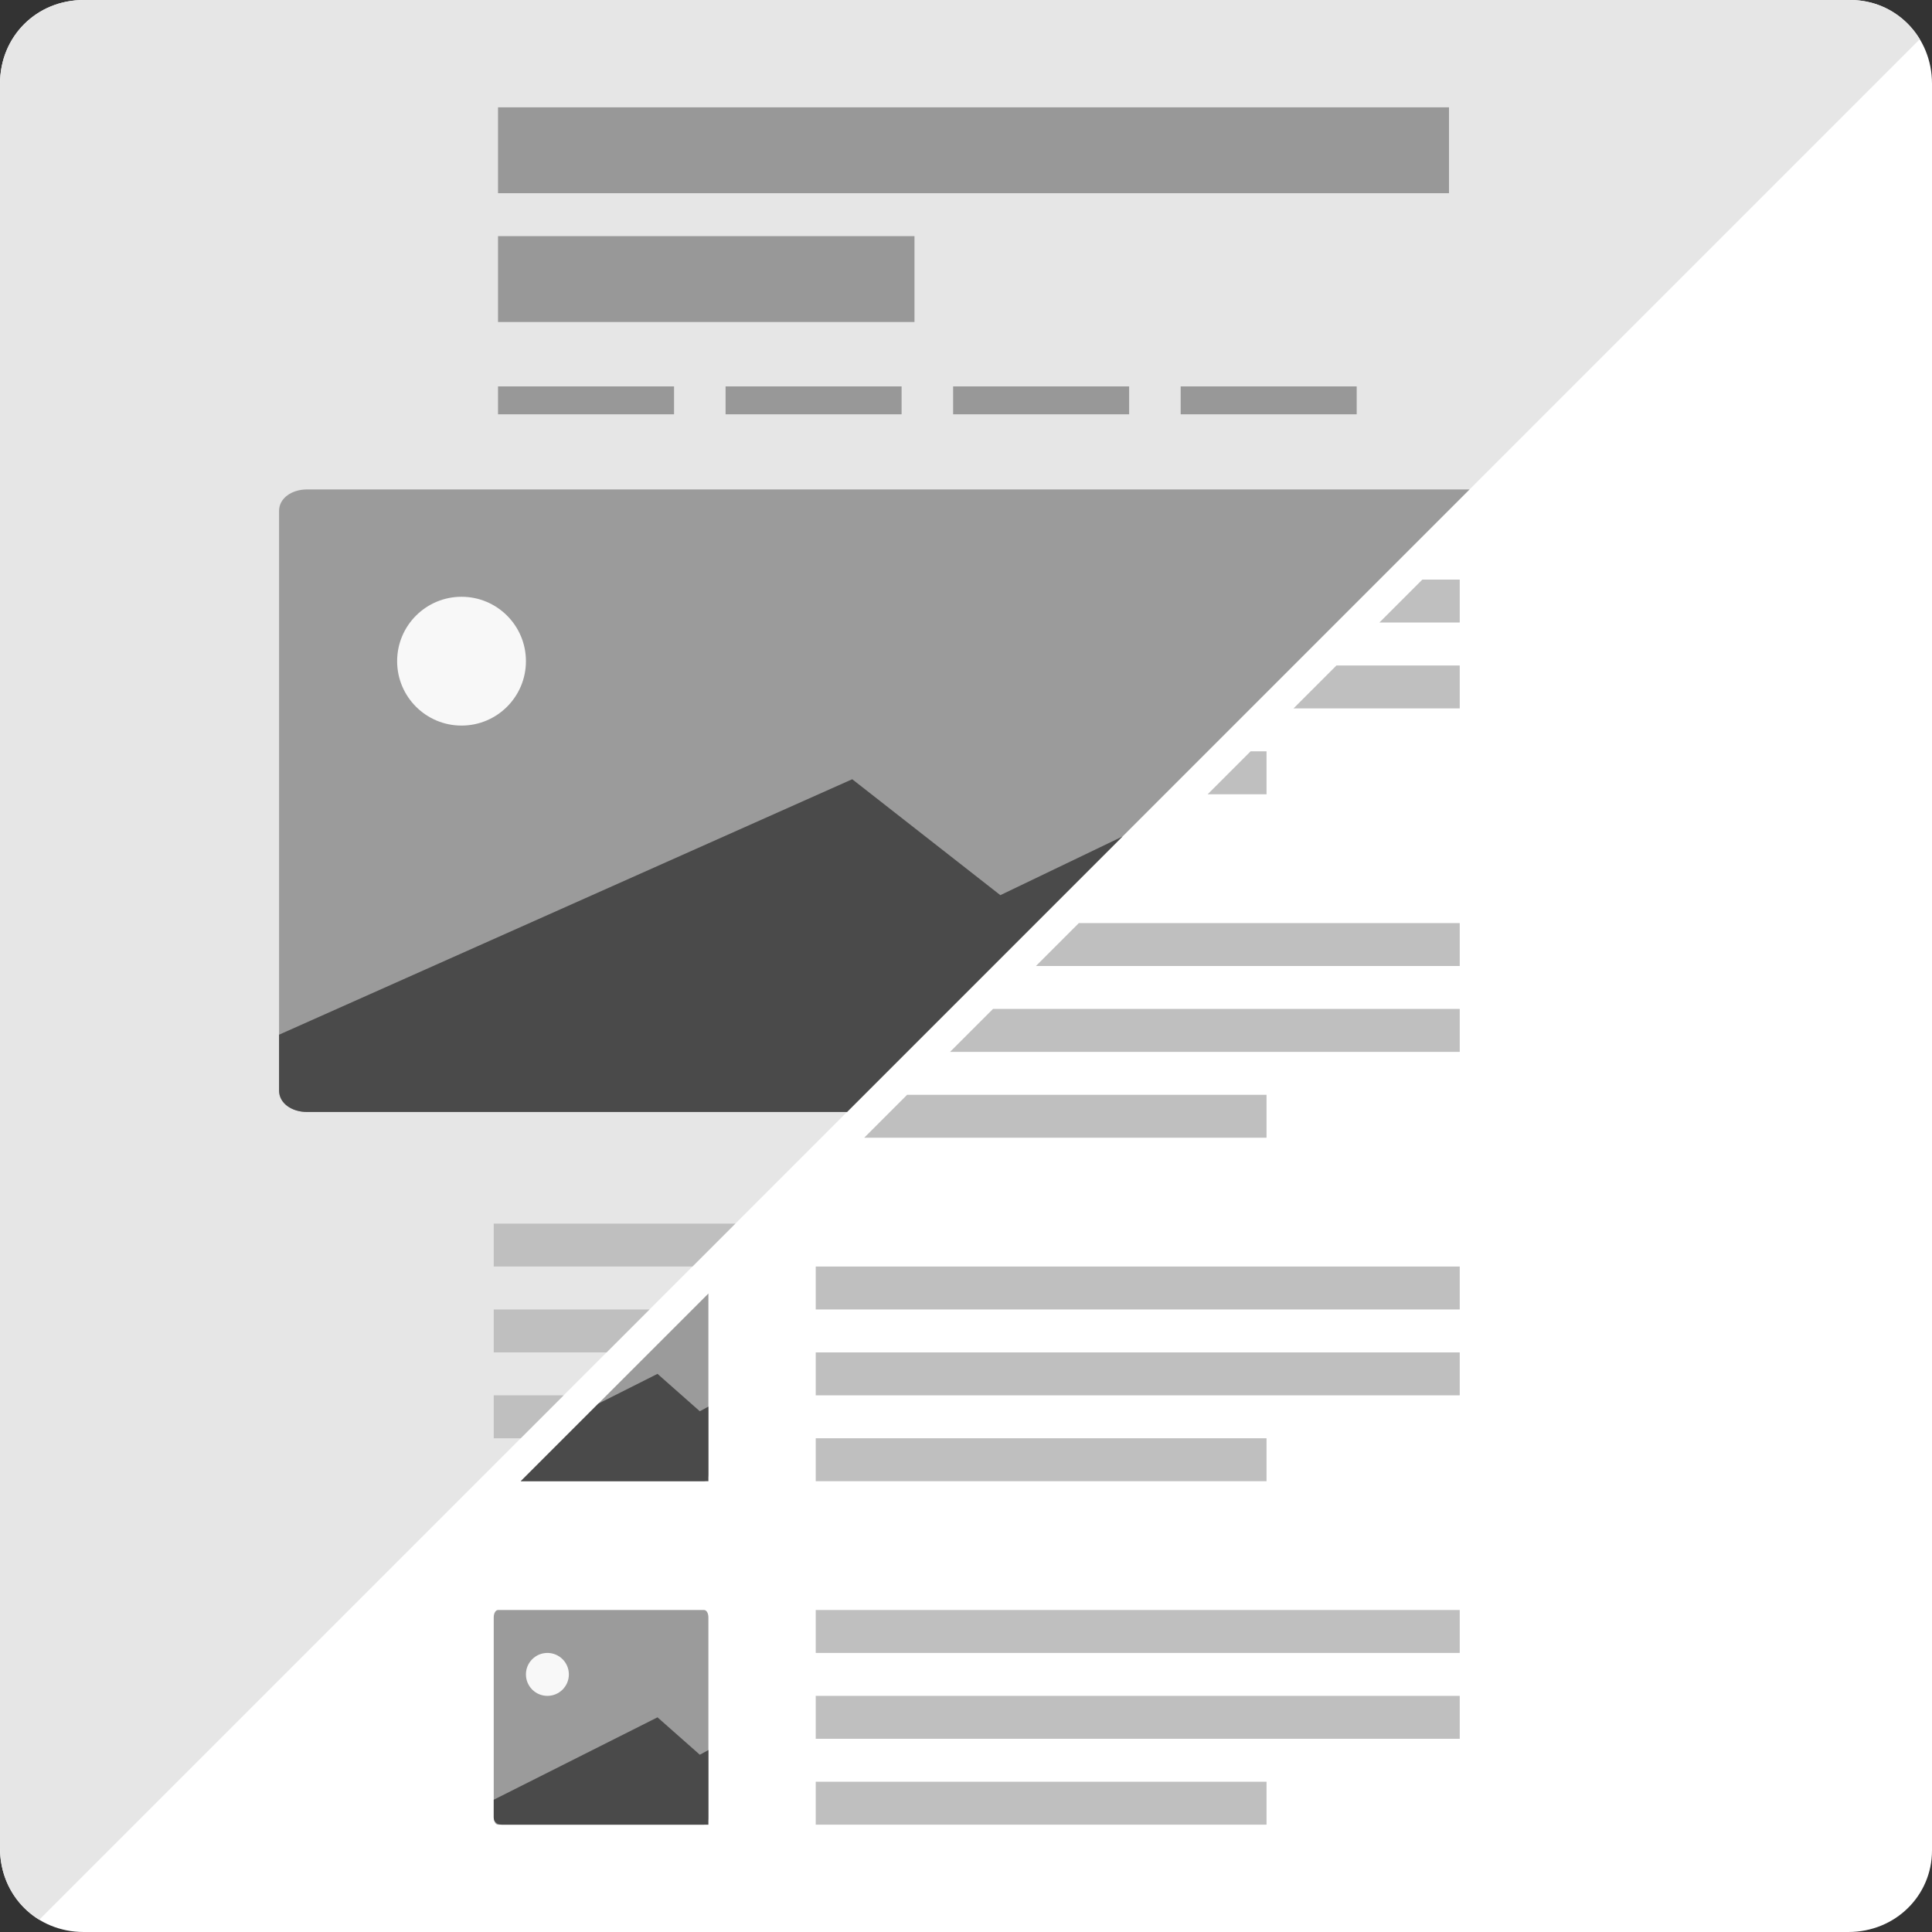 <?xml version="1.0" encoding="UTF-8"?>
<svg width="90px" height="90px" viewBox="0 0 90 90" version="1.1" xmlns="http://www.w3.org/2000/svg" xmlns:xlink="http://www.w3.org/1999/xlink">
    <rect x="0" y="0" width="90" height="90" fill="#333333" stroke="none"/>
    <!-- Generator: Sketch 54.1 (76490) - https://sketchapp.com -->
    <title>show-on-both copy</title>
    <desc>Created with Sketch.</desc>
    <g id="WP-Customizer" stroke="none" stroke-width="1" fill="none" fill-rule="evenodd">
        <g id="Show-on" transform="translate(-462, -124)">
            <g id="show-on-both-copy" transform="translate(462, 124)">
                <path d="M86.1,90 L3.9,90 C1.7,90 0,88.3 0,86.1 L0,3.9 C0,1.7 1.7,0 3.9,0 L86.2,0 C88.3,0 90,1.7 90,3.9 L90,86.2 C90,88.3 88.3,90 86.1,90 Z" id="Path" fill="#FFFFFF" fill-rule="nonzero"></path>
                <path d="M89.431,1.826 L1.828,89.429 C0.72,88.751 0,87.531 0,86.1 L0,3.9 C0,1.7 1.7,0 3.9,0 L86.2,0 C87.565,0 88.761,0.718 89.431,1.826 Z" id="Combined-Shape" fill="#E6E6E6"></path>
                <path d="M58.257,35 L59,35 L59,37 L56.257,37 L58.257,35 Z" id="Combined-Shape" fill="#BFBFBF" fill-rule="nonzero"></path>
                <path d="M62.257,31 L68,31 L68,33 L60.257,33 L62.257,31 Z" id="Combined-Shape" fill="#BFBFBF" fill-rule="nonzero"></path>
                <path d="M66.257,27 L68,27 L68,29 L64.257,29 L66.257,27 Z" id="Combined-Shape" fill="#BFBFBF" fill-rule="nonzero"></path>
                <path d="M42.257,51 L59,51 L59,53 L40.257,53 L42.257,51 Z" id="Combined-Shape" fill="#BFBFBF" fill-rule="nonzero"></path>
                <path d="M46.257,47 L68,47 L68,49 L44.257,49 L46.257,47 Z" id="Combined-Shape" fill="#BFBFBF" fill-rule="nonzero"></path>
                <path d="M50.257,43 L68,43 L68,45 L48.257,45 L50.257,43 Z" id="Combined-Shape" fill="#BFBFBF" fill-rule="nonzero"></path>
                <rect id="Rectangle-Copy-6" fill="#BFBFBF" fill-rule="nonzero" x="38" y="67" width="21" height="2"></rect>
                <rect id="Rectangle-Copy-7" fill="#BFBFBF" fill-rule="nonzero" x="38" y="63" width="30" height="2"></rect>
                <rect id="Rectangle-Copy-8" fill="#BFBFBF" fill-rule="nonzero" x="38" y="59" width="30" height="2"></rect>
                <path d="M24.257,69 L33,60.257 L33,68.655 C33,68.862 32.906,69 32.797,69 L24.257,69 Z" id="Combined-Shape" fill="#9B9B9B" fill-rule="nonzero"></path>
                <path d="M24.257,69 L27.868,65.389 L30.629,64 L32.6,65.742 L33,65.525 L33,69 L24.257,69 Z" id="Combined-Shape" fill="#4A4A4A" fill-rule="nonzero"></path>
                <rect id="Rectangle-Copy-6" fill="#BFBFBF" fill-rule="nonzero" x="38" y="83" width="21" height="2"></rect>
                <rect id="Rectangle-Copy-7" fill="#BFBFBF" fill-rule="nonzero" x="38" y="79" width="30" height="2"></rect>
                <rect id="Rectangle-Copy-8" fill="#BFBFBF" fill-rule="nonzero" x="38" y="75" width="30" height="2"></rect>
                <path d="M32.797,85 L23.203,85 C23.094,85 23,84.862 23,84.655 L23,75.345 C23,75.138 23.094,75 23.203,75 L32.797,75 C32.906,75 33,75.138 33,75.345 L33,84.655 C33,84.862 32.906,85 32.797,85 Z" id="Path" fill="#9B9B9B" fill-rule="nonzero"></path>
                <path d="M33,81.525 L33,85 L23.371,85 C23.171,85 23,84.871 23,84.677 L23,83.839 L30.629,80 L32.6,81.742 L33,81.525 Z" id="Combined-Shape" fill="#4A4A4A" fill-rule="nonzero"></path>
                <ellipse id="Oval" fill="#F8F8F8" fill-rule="nonzero" cx="25.5" cy="78" rx="1" ry="1"></ellipse>
                <path d="M34.257,57 L32.257,59 L23,59 L23,57 L34.257,57 Z" id="Combined-Shape" fill="#BFBFBF" fill-rule="nonzero"></path>
                <path d="M30.257,61 L28.257,63 L23,63 L23,61 L30.257,61 Z" id="Combined-Shape" fill="#BFBFBF" fill-rule="nonzero"></path>
                <path d="M26.257,65 L24.257,67 L23,67 L23,65 L26.257,65 Z" id="Combined-Shape" fill="#BFBFBF" fill-rule="nonzero"></path>
                <rect id="Rectangle" fill="#989898" fill-rule="nonzero" x="23.2" y="5" width="44.3" height="4"></rect>
                <rect id="Rectangle" fill="#989898" fill-rule="nonzero" x="23.2" y="11" width="19.4" height="4"></rect>
                <rect id="Rectangle" fill="#989898" fill-rule="nonzero" x="23.2" y="18" width="8.2" height="1.3"></rect>
                <rect id="Rectangle" fill="#989898" fill-rule="nonzero" x="33.8" y="18" width="8.2" height="1.3"></rect>
                <rect id="Rectangle" fill="#989898" fill-rule="nonzero" x="44.4" y="18" width="8.2" height="1.3"></rect>
                <rect id="Rectangle" fill="#989898" fill-rule="nonzero" x="55" y="18" width="8.2" height="1.3"></rect>
                <path d="M39.457,51.8 L14.3,51.8 C13.6,51.8 13,51.4 13,50.8 L13,23.8 C13,23.2 13.6,22.8 14.3,22.8 L68.457,22.8 L39.457,51.8 Z" id="Combined-Shape" fill="#9B9B9B" fill-rule="nonzero"></path>
                <path d="M52.289,38.968 L39.457,51.8 L14.3,51.8 C13.6,51.8 13,51.4 13,50.8 L13,48.2 L39.7,36.3 L46.6,41.7 L52.289,38.968 Z" id="Combined-Shape" fill="#4A4A4A" fill-rule="nonzero"></path>
                <circle id="Oval" fill="#F8F8F8" fill-rule="nonzero" cx="21.5" cy="30.8" r="3"></circle>
            </g>
        </g>
    </g>
</svg>